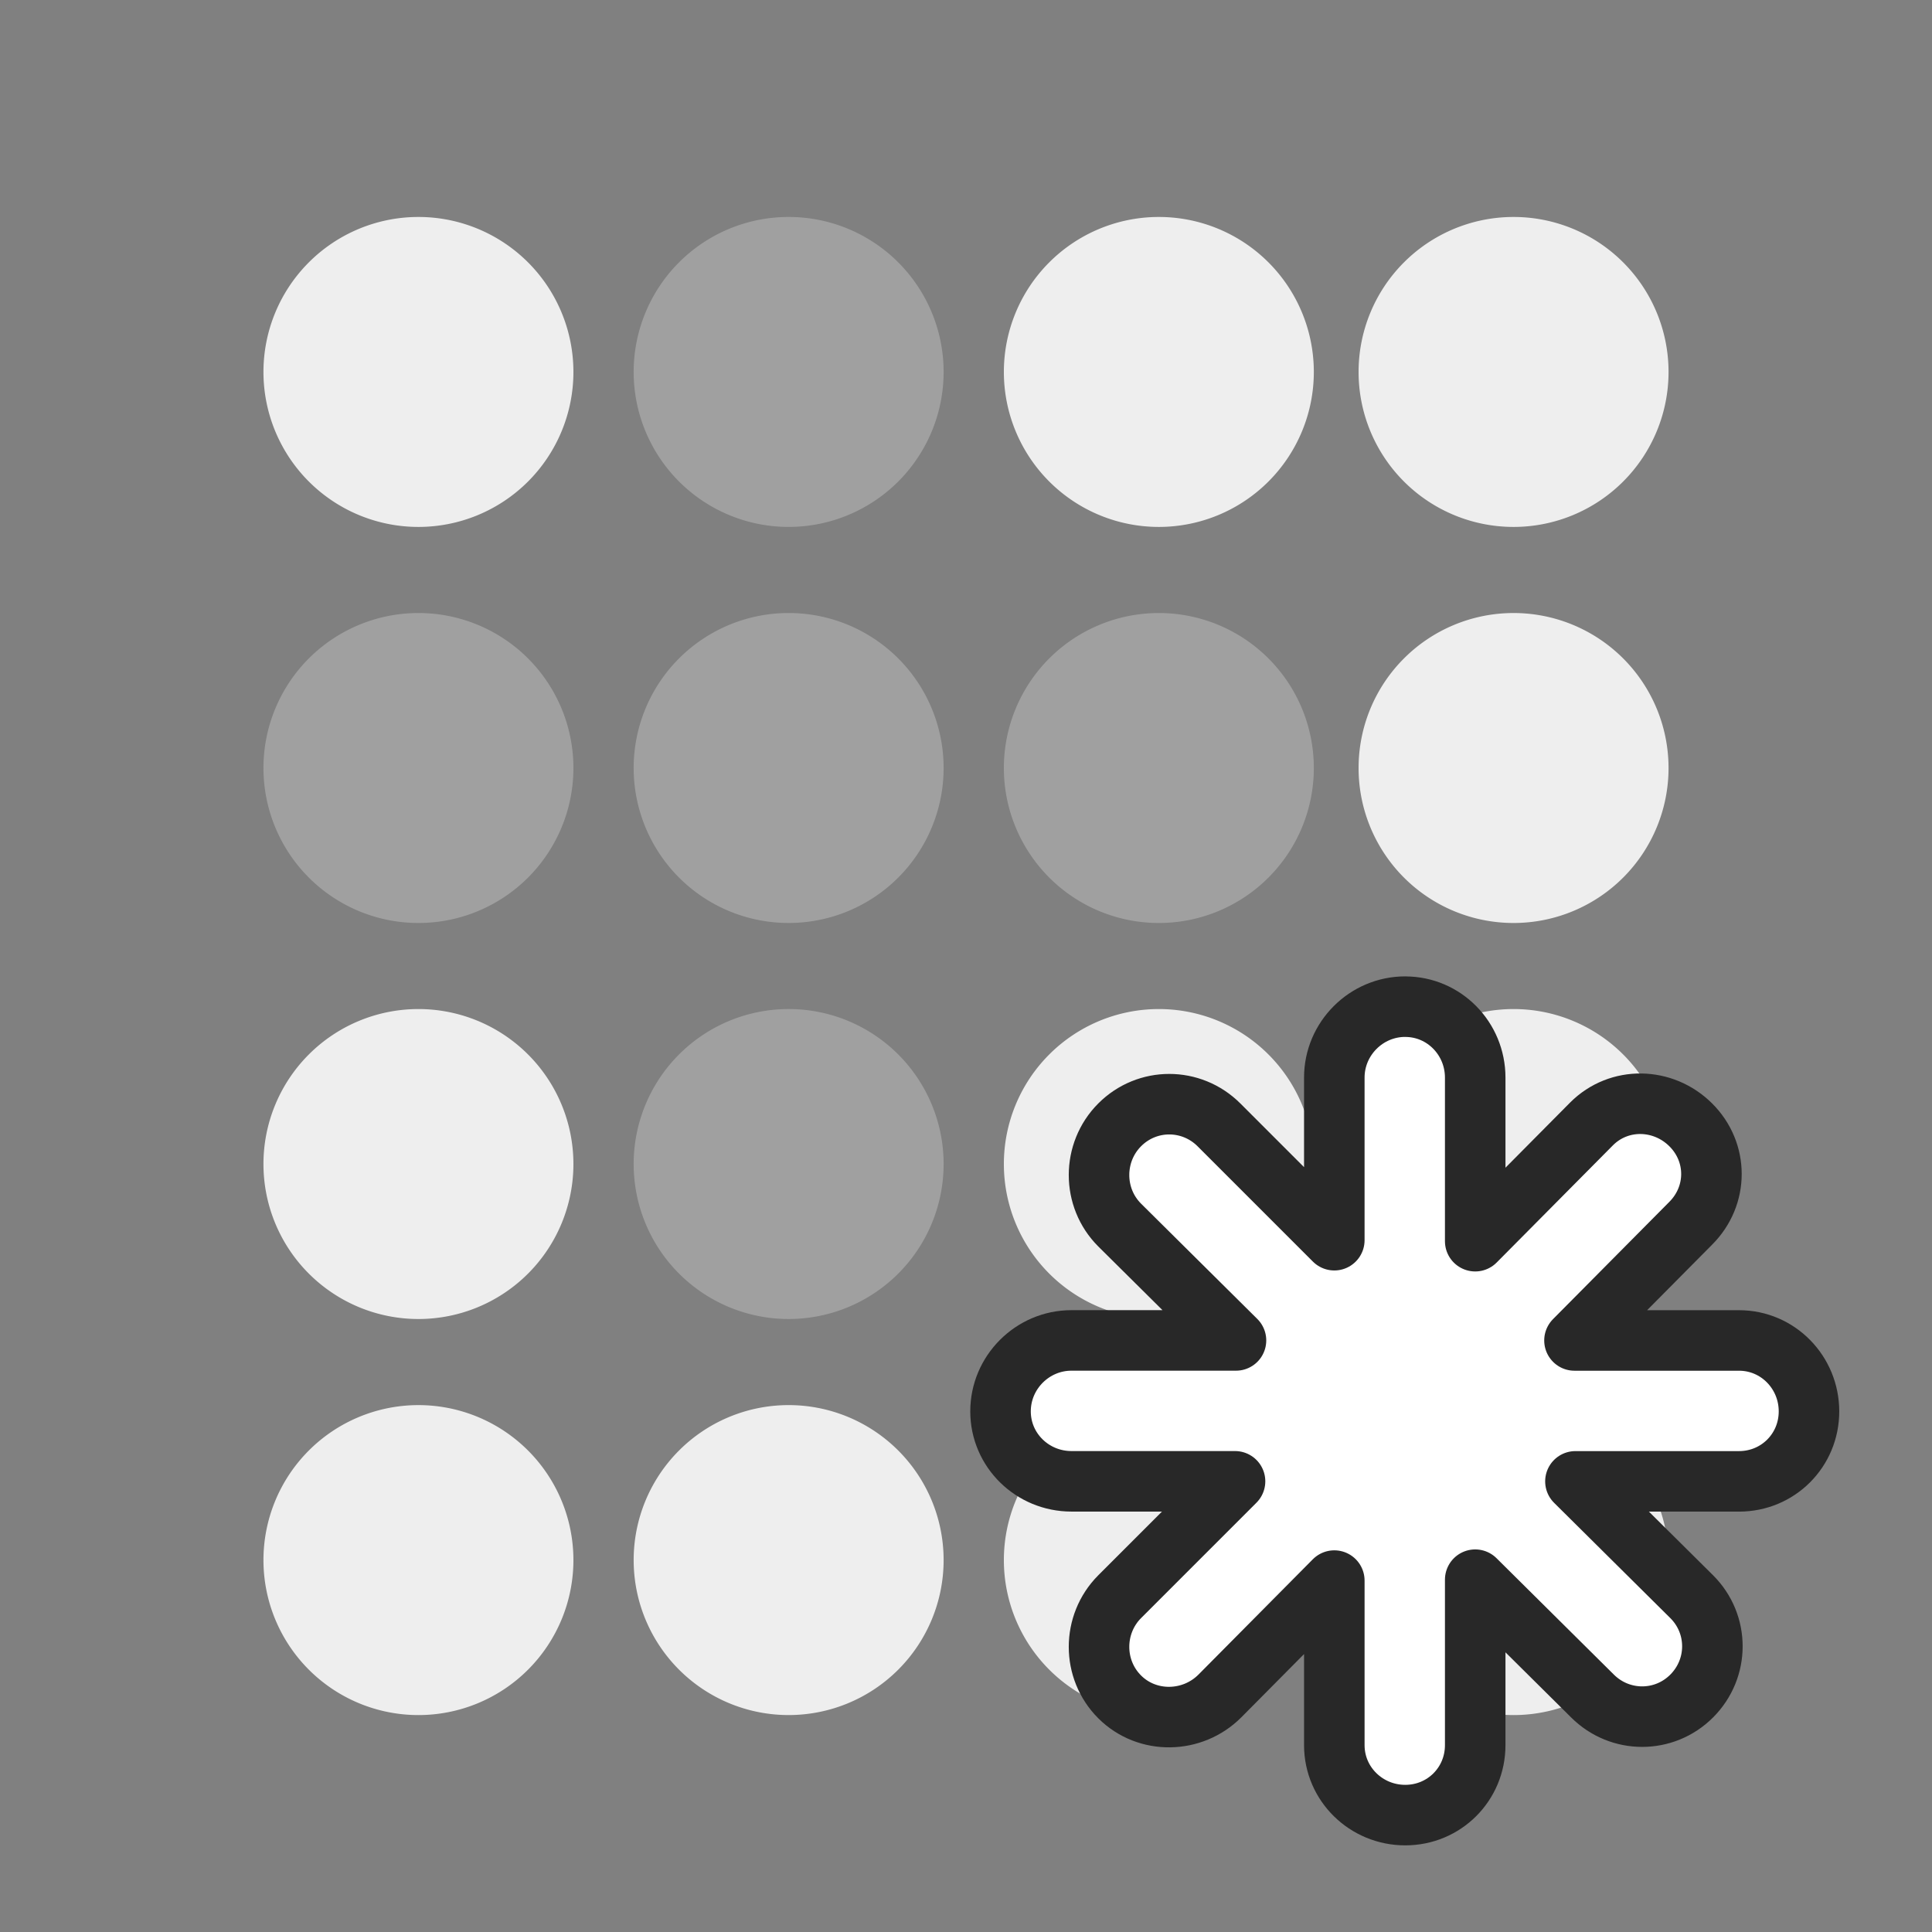 <?xml version="1.0" encoding="UTF-8" standalone="no"?>
<!-- Created with Inkscape (http://www.inkscape.org/) -->

<svg
   xmlns:dc="http://purl.org/dc/elements/1.1/"
   xmlns:cc="http://creativecommons.org/ns#"
   xmlns:rdf="http://www.w3.org/1999/02/22-rdf-syntax-ns#"
   xmlns:svg="http://www.w3.org/2000/svg"
   xmlns="http://www.w3.org/2000/svg"
   version="1.1"
   width="55"
   height="55"
   id="svg2">
  <rect width="100%" height="100%" fill="#808080" stroke="none"/>
  <defs
     id="defs7" />
  <path
     d="m 26.863,44.412 a 4.412,4.412 0 1 1 -1.11e-4,-0.031"
     id="path6"
     style="fill:#eeeeee;fill-opacity:1;stroke:#eeeeee;stroke-width:0;stroke-linecap:round;stroke-linejoin:miter;stroke-miterlimit:4;stroke-opacity:1;stroke-dasharray:none" />
  <path
     d="m 37.402,44.412 a 4.412,4.412 0 1 1 -1.13e-4,-0.031"
     id="path8"
     style="fill:#eeeeee;fill-opacity:1;stroke:#eeeeee;stroke-width:0;stroke-linecap:round;stroke-linejoin:miter;stroke-miterlimit:4;stroke-opacity:1;stroke-dasharray:none" />
  <path
     d="m 47.5,44.412 a 4.412,4.412 0 1 1 -1.13e-4,-0.031"
     id="path12"
     style="fill:#eeeeee;fill-opacity:1;stroke:#eeeeee;stroke-width:0;stroke-linecap:round;stroke-linejoin:miter;stroke-miterlimit:4;stroke-opacity:1;stroke-dasharray:none" />
  <path
     d="m 16.324,44.412 a 4.412,4.412 0 1 1 -1.13e-4,-0.031"
     id="path14"
     style="fill:#eeeeee;fill-opacity:1;stroke:#eeeeee;stroke-width:0;stroke-linecap:round;stroke-linejoin:miter;stroke-miterlimit:4;stroke-opacity:1;stroke-dasharray:none" />
  <path
     d="m 26.863,10.588 a 4.412,4.412 0 1 1 -1.11e-4,-0.031"
     id="path38"
     style="fill:#a0a0a0;fill-opacity:1;stroke:#eeeeee;stroke-width:0;stroke-linecap:round;stroke-linejoin:miter;stroke-miterlimit:4;stroke-opacity:1;stroke-dasharray:none" />
  <path
     d="m 37.402,10.588 a 4.412,4.412 0 1 1 -1.13e-4,-0.031"
     id="path40"
     style="fill:#eeeeee;fill-opacity:1;stroke:#eeeeee;stroke-width:0;stroke-linecap:round;stroke-linejoin:miter;stroke-miterlimit:4;stroke-opacity:1;stroke-dasharray:none" />
  <path
     d="m 47.5,10.588 a 4.412,4.412 0 1 1 -1.13e-4,-0.031"
     id="path44"
     style="fill:#eeeeee;fill-opacity:1;stroke:#eeeeee;stroke-width:0;stroke-linecap:round;stroke-linejoin:miter;stroke-miterlimit:4;stroke-opacity:1;stroke-dasharray:none" />
  <path
     d="m 16.324,10.588 a 4.412,4.412 0 1 1 -1.13e-4,-0.031"
     id="path46"
     style="fill:#eeeeee;fill-opacity:1;stroke:#eeeeee;stroke-width:0;stroke-linecap:round;stroke-linejoin:miter;stroke-miterlimit:4;stroke-opacity:1;stroke-dasharray:none" />
  <path
     d="m 26.863,21.863 a 4.412,4.412 0 1 1 -1.11e-4,-0.031"
     id="path54"
     style="fill:#a0a0a0;fill-opacity:1;stroke:#eeeeee;stroke-width:0;stroke-linecap:round;stroke-linejoin:miter;stroke-miterlimit:4;stroke-opacity:1;stroke-dasharray:none" />
  <path
     d="m 37.402,21.863 a 4.412,4.412 0 1 1 -1.13e-4,-0.031"
     id="path56"
     style="fill:#a0a0a0;fill-opacity:1;stroke:#eeeeee;stroke-width:0;stroke-linecap:round;stroke-linejoin:miter;stroke-miterlimit:4;stroke-opacity:1;stroke-dasharray:none" />
  <path
     d="m 47.5,21.863 a 4.412,4.412 0 1 1 -1.13e-4,-0.031"
     id="path60"
     style="fill:#eeeeee;fill-opacity:1;stroke:#eeeeee;stroke-width:0;stroke-linecap:round;stroke-linejoin:miter;stroke-miterlimit:4;stroke-opacity:1;stroke-dasharray:none" />
  <path
     d="m 16.324,21.863 a 4.412,4.412 0 1 1 -1.13e-4,-0.031"
     id="path62"
     style="fill:#a0a0a0;fill-opacity:1;stroke:#eeeeee;stroke-width:0;stroke-linecap:round;stroke-linejoin:miter;stroke-miterlimit:4;stroke-opacity:1;stroke-dasharray:none" />
  <path
     d="m 26.863,33.137 a 4.412,4.412 0 1 1 -1.11e-4,-0.031"
     id="path70"
     style="fill:#a0a0a0;fill-opacity:1;stroke:#eeeeee;stroke-width:0;stroke-linecap:round;stroke-linejoin:miter;stroke-miterlimit:4;stroke-opacity:1;stroke-dasharray:none" />
  <path
     d="m 37.402,33.137 a 4.412,4.412 0 1 1 -1.13e-4,-0.031"
     id="path72"
     style="fill:#eeeeee;fill-opacity:1;stroke:#eeeeee;stroke-width:0;stroke-linecap:round;stroke-linejoin:miter;stroke-miterlimit:4;stroke-opacity:1;stroke-dasharray:none" />
  <path
     d="m 47.5,33.137 a 4.412,4.412 0 1 1 -1.13e-4,-0.031"
     id="path76"
     style="fill:#eeeeee;fill-opacity:1;stroke:#eeeeee;stroke-width:0;stroke-linecap:round;stroke-linejoin:miter;stroke-miterlimit:4;stroke-opacity:1;stroke-dasharray:none" />
  <path
     d="m 16.324,33.137 a 4.412,4.412 0 1 1 -1.13e-4,-0.031"
     id="path78"
     style="fill:#eeeeee;fill-opacity:1;stroke:#eeeeee;stroke-width:0;stroke-linecap:round;stroke-linejoin:miter;stroke-miterlimit:4;stroke-opacity:1;stroke-dasharray:none" />
  <path
     d="m 40.004,28.657 c -1.109,0 -2.019,0.91 -2.019,2.019 l 0,4.63 -3.284,-3.284 c -0.785,-0.783 -2.043,-0.785 -2.826,0 -0.783,0.785 -0.785,2.07 0,2.853 l 3.311,3.284 -4.684,0 c -1.109,0 -2.019,0.91 -2.019,2.019 0,1.109 0.91,1.992 2.019,1.992 l 4.657,0 -3.284,3.284 c -0.783,0.785 -0.785,2.07 0,2.853 0.785,0.783 2.07,0.758 2.853,-0.027 l 3.257,-3.284 0,4.684 c 0,1.109 0.91,1.992 2.019,1.992 1.109,0 1.992,-0.883 1.992,-1.992 l 0,-4.71 3.338,3.311 c 0.785,0.783 2.043,0.785 2.826,0 0.783,-0.785 0.785,-2.043 0,-2.826 l -3.311,-3.284 4.657,0 c 1.109,0 1.992,-0.883 1.992,-1.992 0,-1.109 -0.883,-2.019 -1.992,-2.019 l -4.684,0 3.311,-3.338 c 0.783,-0.785 0.785,-2.016 0,-2.799 -0.785,-0.783 -2.043,-0.812 -2.826,-0.027 l -3.311,3.338 0,-4.657 c 0,-1.109 -0.883,-2.019 -1.992,-2.019 z"
     id="rect3894"
     style="fill:#ffffff;fill-opacity:1;stroke:#282828;stroke-width:1.723;stroke-linecap:round;stroke-linejoin:round;stroke-miterlimit:4;stroke-opacity:1;stroke-dasharray:none" />
</svg>
